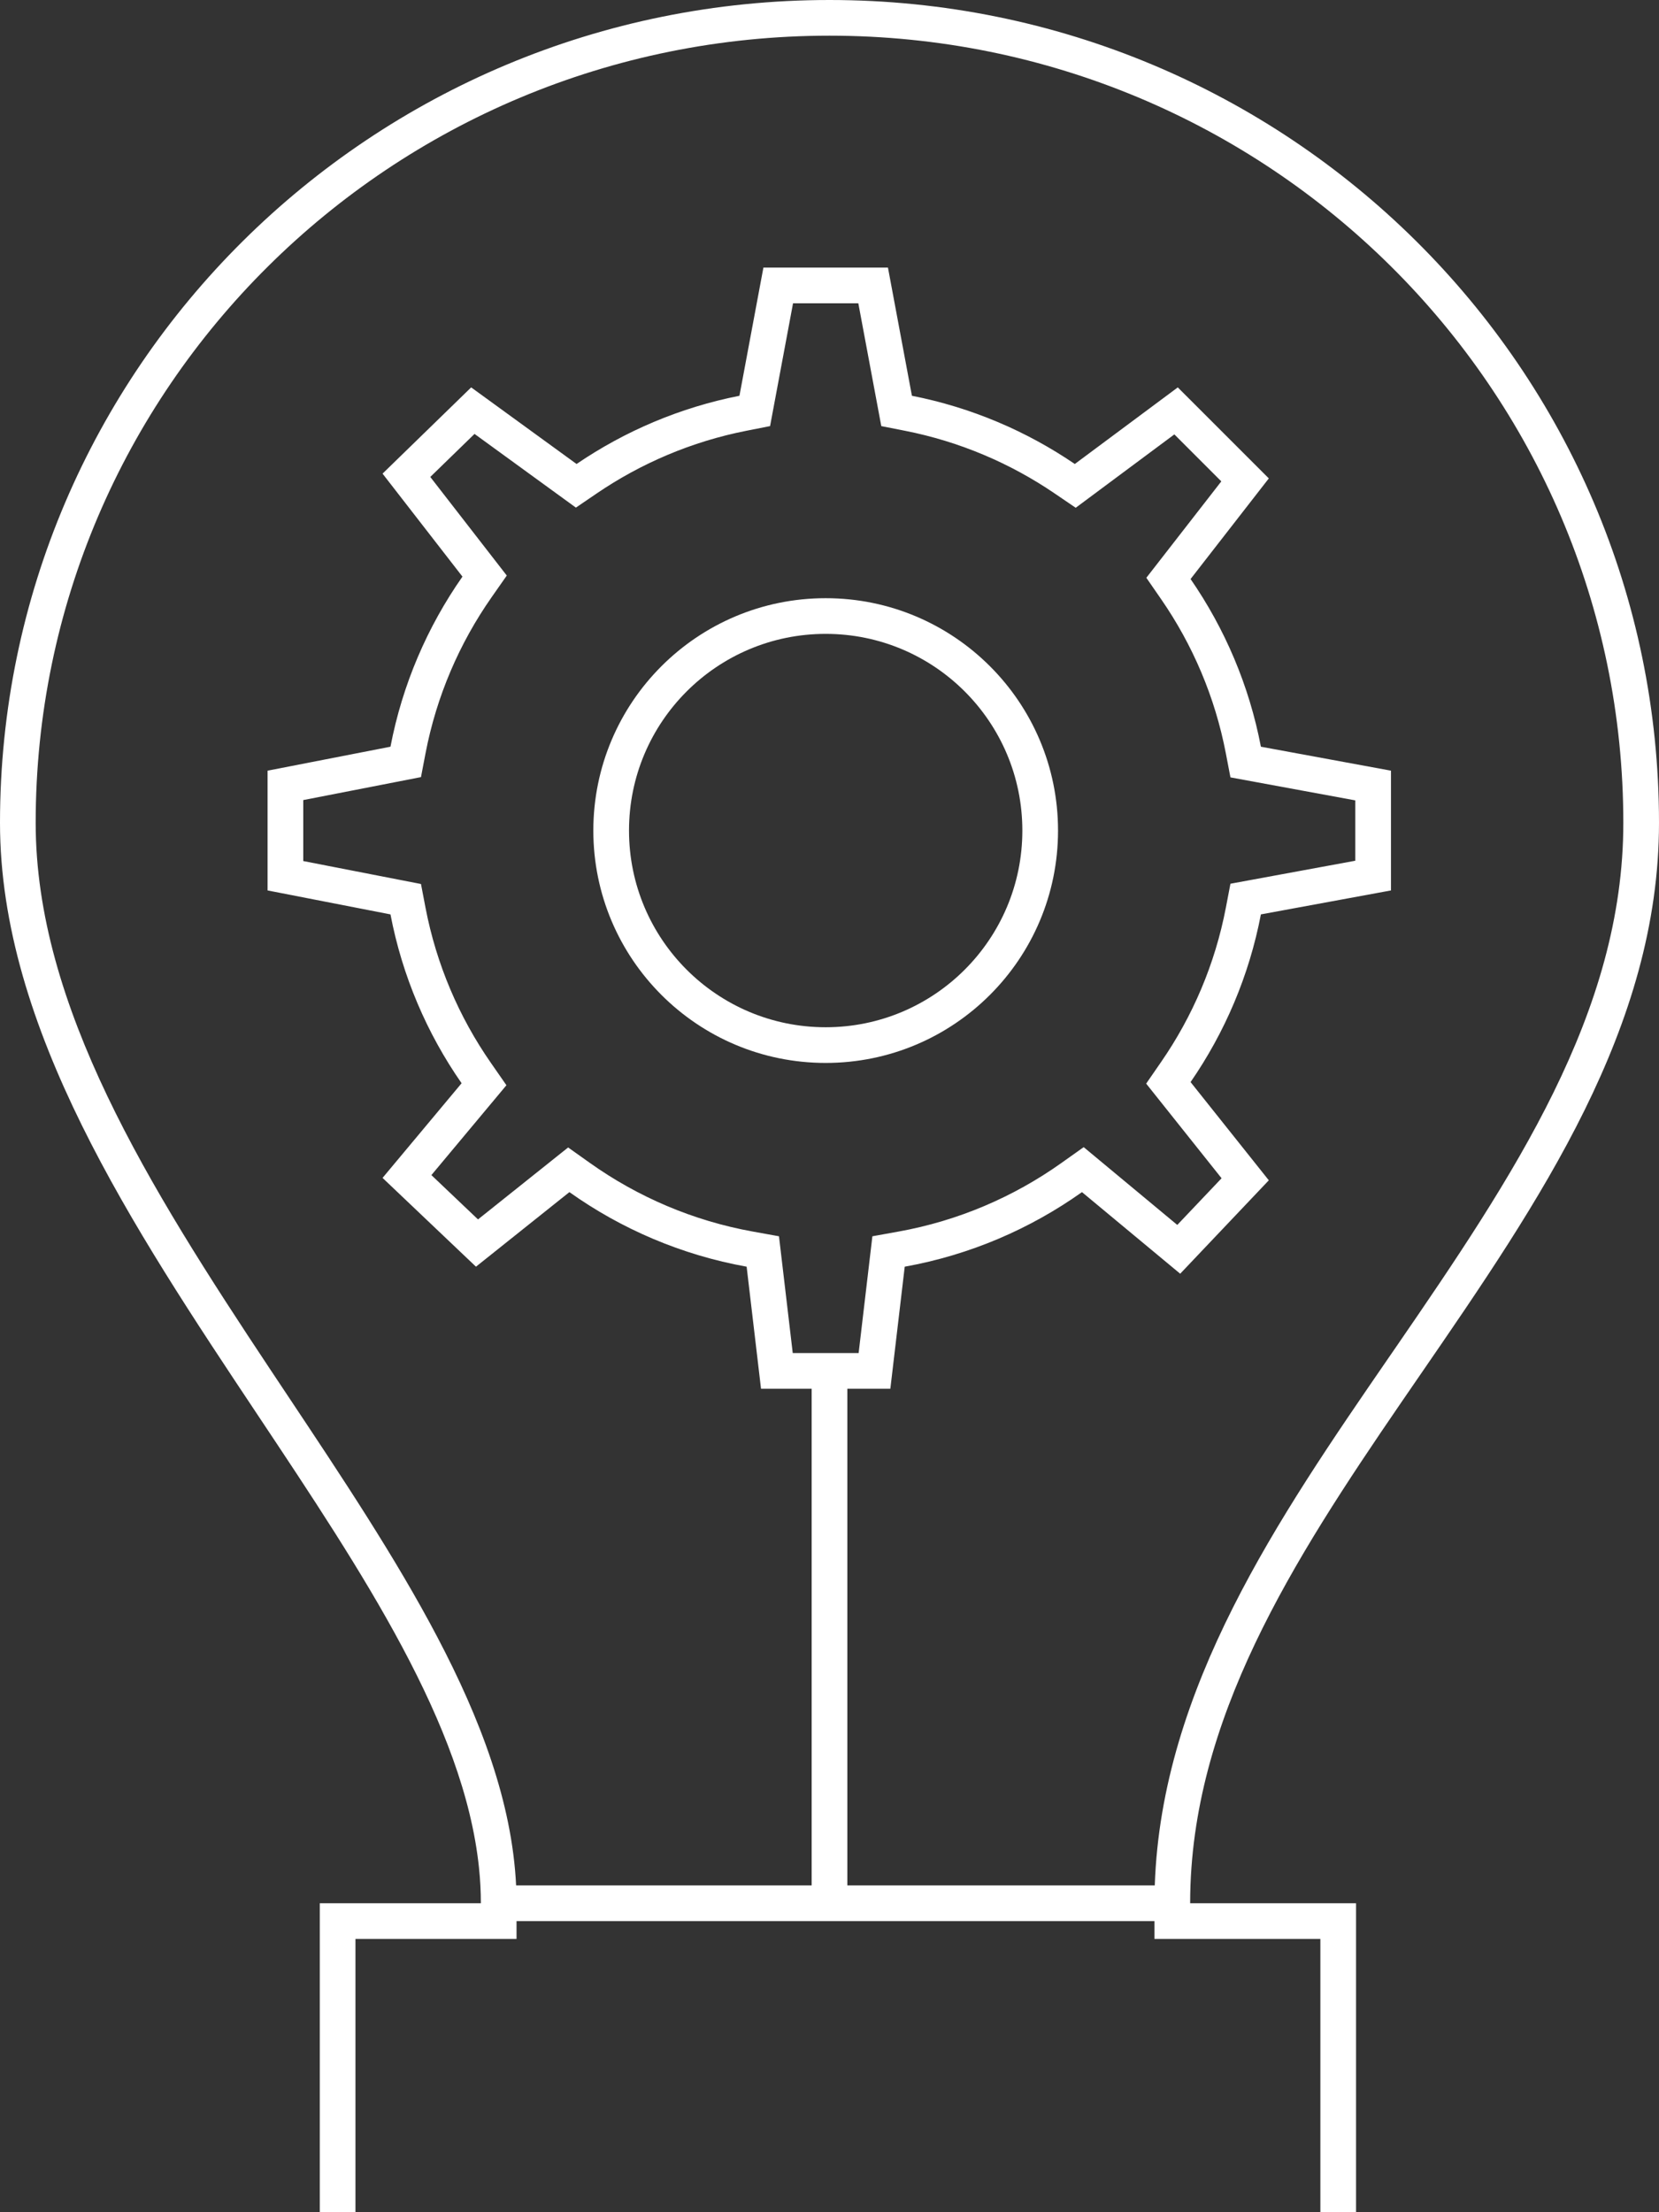 <svg width="93" height="124" viewBox="0 0 93 124" fill="none" xmlns="http://www.w3.org/2000/svg">
<rect x="0" y="0" width="93" height="124" fill="#333333" stroke="none"/>
<path fill-rule="evenodd" clip-rule="evenodd" d="M46.286 59.58C53.479 59.58 59.311 53.748 59.311 46.555C59.311 39.362 53.479 33.53 46.286 33.53C39.093 33.53 33.261 39.362 33.261 46.555C33.261 53.748 39.093 59.58 46.286 59.58ZM46.286 57.58C52.375 57.58 57.311 52.644 57.311 46.555C57.311 40.466 52.375 35.53 46.286 35.53C40.197 35.53 35.261 40.466 35.261 46.555C35.261 52.644 40.197 57.58 46.286 57.58Z" fill="white"/>
<path fill-rule="evenodd" clip-rule="evenodd" d="M79.68 76.966C73.572 85.849 67.516 94.656 66.79 104.681C66.742 105.342 66.717 106.009 66.717 106.681H76.017V124H17.926V106.681H26.956C26.956 106.017 26.92 105.351 26.85 104.681C26.012 96.679 20.364 88.198 14.462 79.337C7.412 68.751 7.81919e-08 57.623 0 46.121C-1.73176e-07 20.649 20.819 1.74598e-07 46.5 0C72.181 -1.74598e-07 93 20.649 93 46.121C93 57.593 86.309 67.324 79.68 76.966ZM28.956 107.681H64.717V108.681H74.017V124H19.926V108.681H28.956V107.681ZM77.861 76.08C71.67 85.082 65.111 94.618 64.734 105.681H47.5V77.841H49.911L50.717 71.001C54.369 70.344 57.743 68.888 60.653 66.821L66.159 71.395L71.127 66.159L66.741 60.653C68.658 57.877 70.025 54.691 70.683 51.254L77.975 49.911V43.198L70.683 41.855C70.025 38.418 68.658 35.232 66.741 32.456L71.127 26.816L66.024 21.714L60.251 26.008C57.542 24.163 54.451 22.841 51.12 22.184L49.777 15H42.795L41.452 22.184C38.121 22.841 35.03 24.163 32.321 26.008L26.413 21.714L21.445 26.548L25.924 32.321C23.958 35.129 22.558 38.362 21.889 41.855L15 43.198V49.911L21.889 51.254C22.552 54.718 23.935 57.927 25.876 60.718L21.445 66.024L26.682 71.001L31.919 66.821C34.829 68.888 38.203 70.344 41.855 71.001L42.661 77.841H45.5V105.681H28.932C28.705 101.022 26.928 96.351 24.515 91.759C22.183 87.319 19.155 82.775 16.133 78.237C15.803 77.741 15.473 77.246 15.144 76.751C8.331 66.497 2 56.379 2 46.121C2 21.769 21.908 2 46.5 2C71.092 2 91 21.769 91 46.121C91 56.763 84.856 65.907 78.211 75.573L77.861 76.08ZM33.447 27.661L32.284 28.453L26.601 24.322L24.121 26.734L28.409 32.261L27.563 33.469C25.755 36.051 24.468 39.022 23.853 42.231L23.599 43.559L17 44.846V48.264L23.599 49.55L23.853 50.878C24.463 54.061 25.733 57.01 27.518 59.577L28.389 60.83L24.183 65.867L26.796 68.351L31.848 64.318L33.077 65.191C35.753 67.091 38.854 68.429 42.209 69.033L43.668 69.296L44.439 75.841H48.133L48.904 69.296L50.363 69.033C53.718 68.429 56.819 67.091 59.495 65.191L60.749 64.3L65.996 68.66L68.479 66.044L64.252 60.739L65.095 59.517C66.858 56.964 68.114 54.036 68.719 50.878L68.976 49.535L75.975 48.246V44.863L68.976 43.574L68.719 42.231C68.114 39.073 66.858 36.145 65.095 33.592L64.262 32.386L68.464 26.982L65.832 24.349L60.302 28.462L59.125 27.661C56.635 25.965 53.793 24.75 50.733 24.146L49.403 23.884L48.116 17H44.456L43.169 23.884L41.839 24.146C38.779 24.75 35.938 25.965 33.447 27.661Z" fill="white"/>
</svg>
